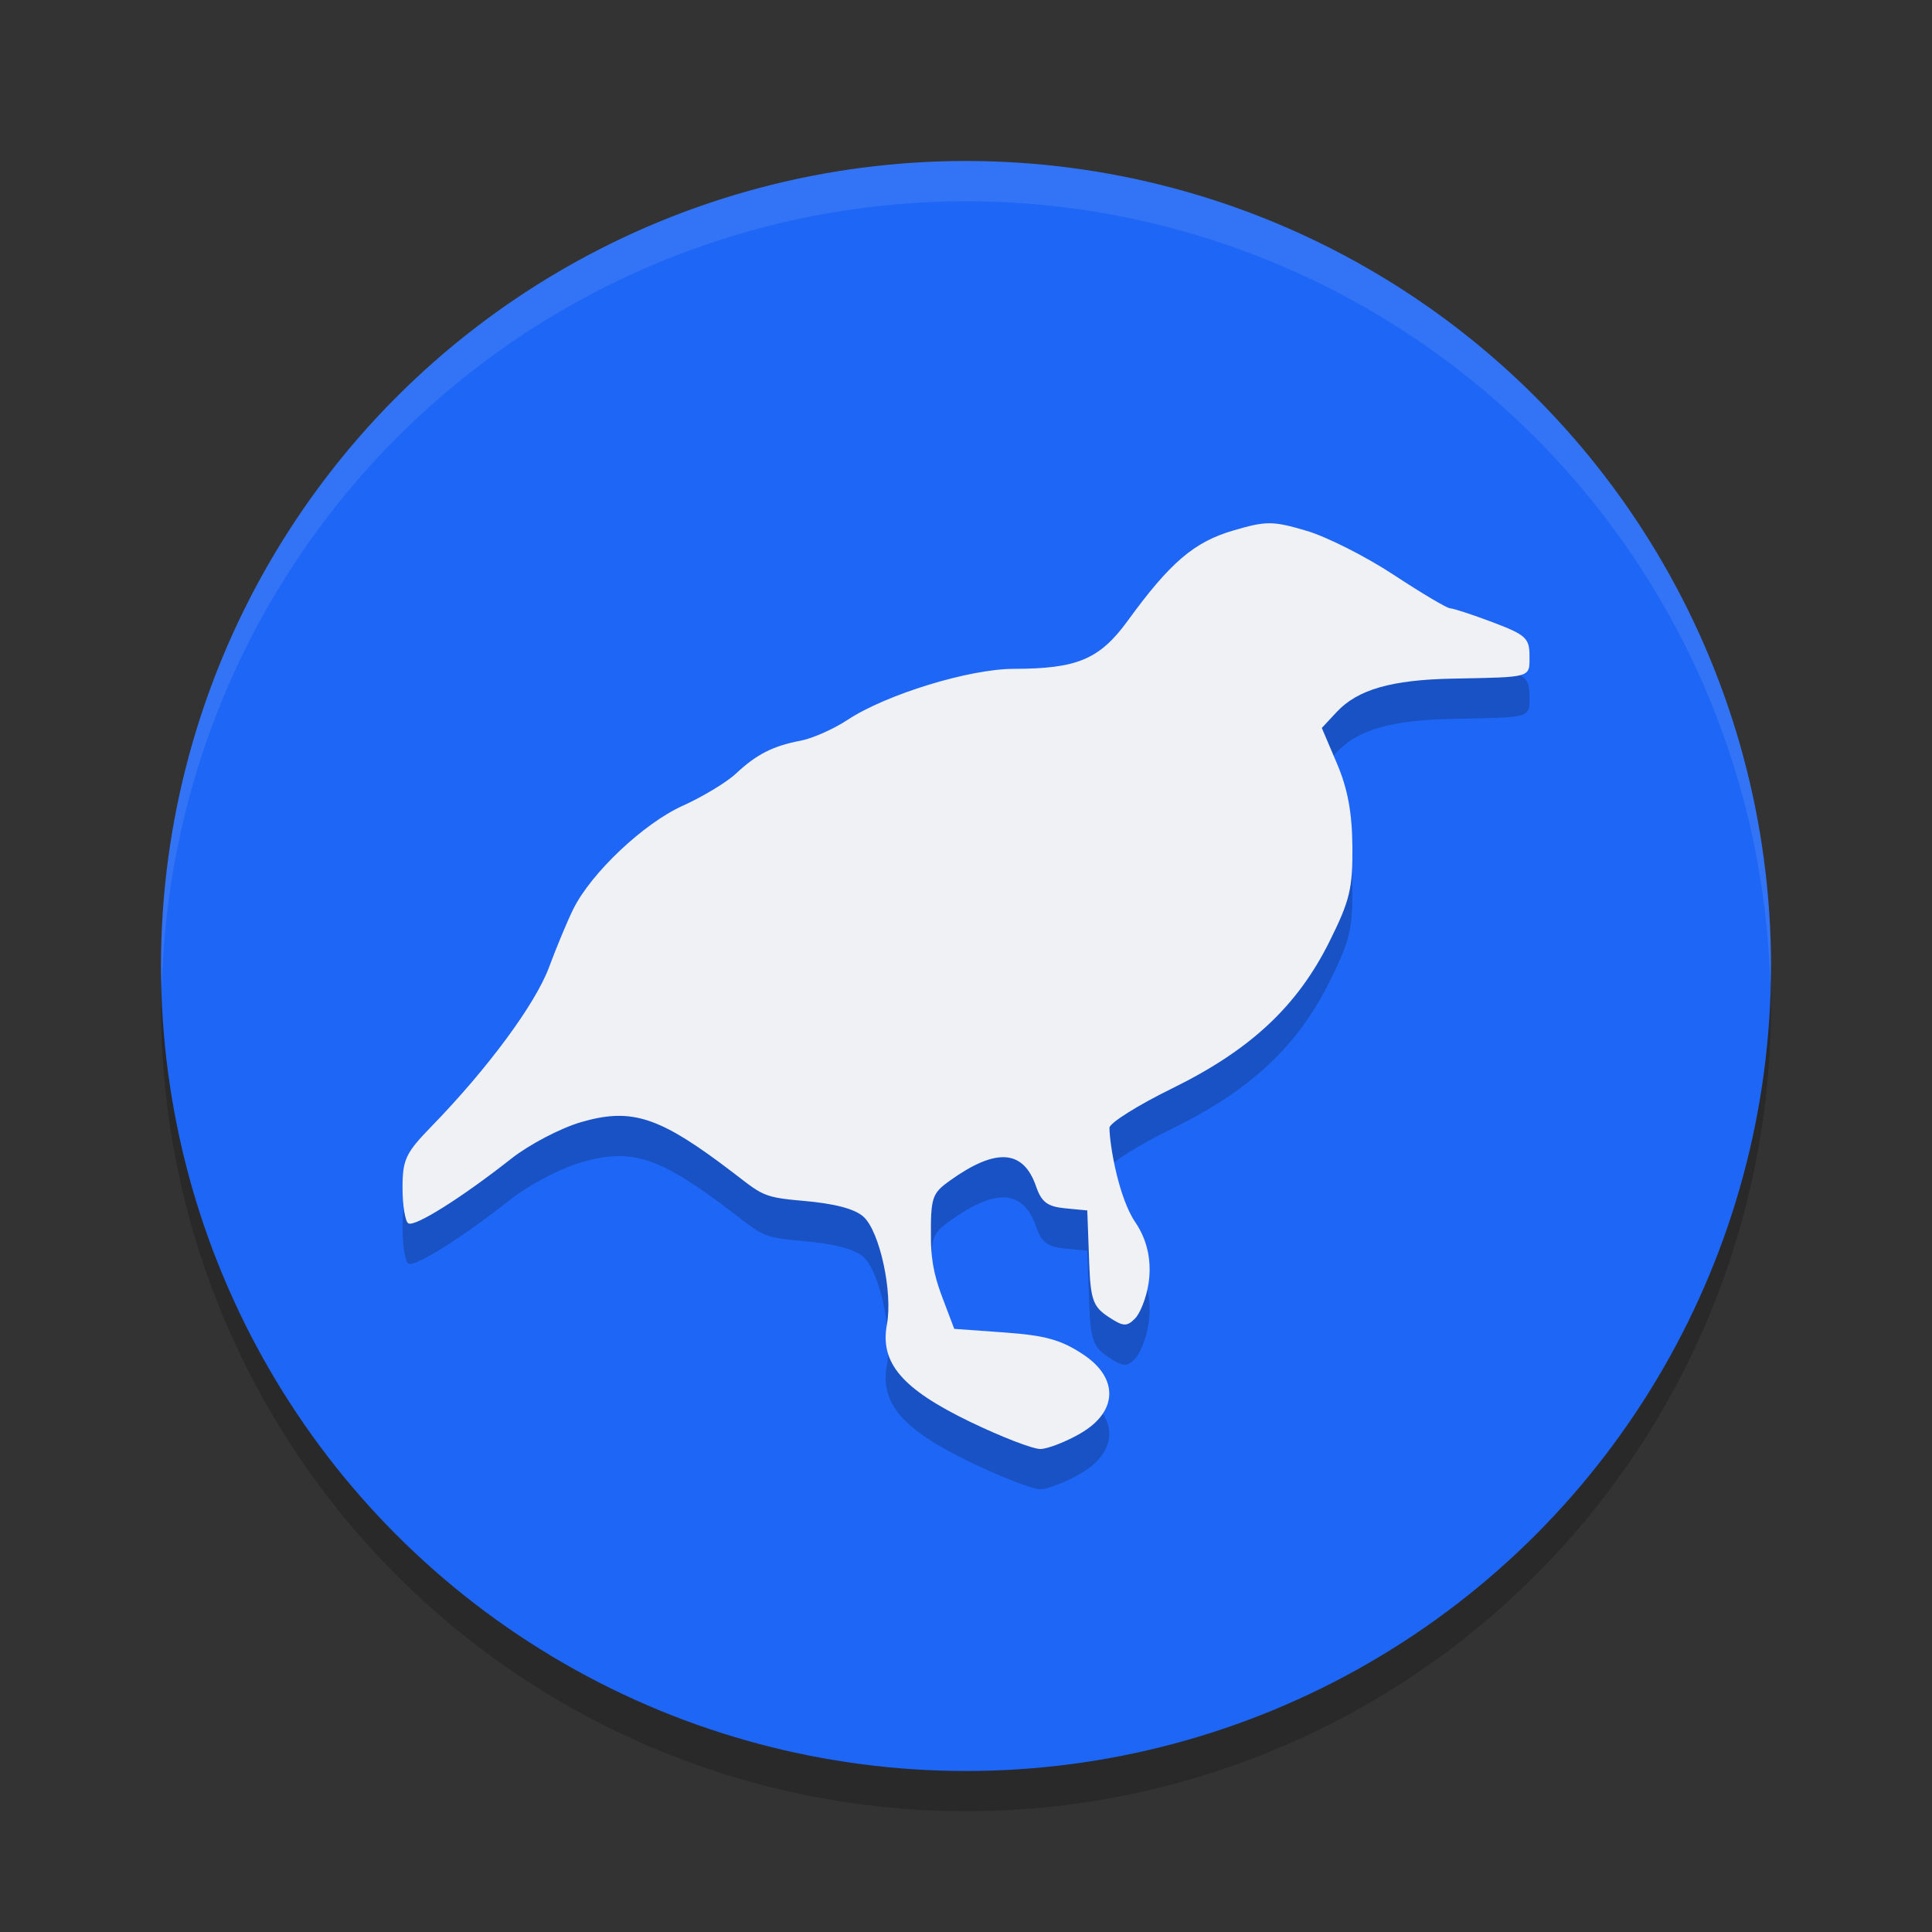 <svg xmlns="http://www.w3.org/2000/svg" width="48" height="48" version="1.1">
 <rect width="100%" height="100%" fill="#333333" stroke="none"/>
 <circle style="opacity:0.2" cx="24" cy="25" r="20"/>
 <circle style="fill:#1e66f5" cx="24" cy="24" r="20"/>
 <path style="opacity:0.1;fill:#eff1f5" d="M 24,4 A 20,20 0 0 0 4,24 20,20 0 0 0 4.021,24.582 20,20 0 0 1 24,5 20,20 0 0 1 43.979,24.418 20,20 0 0 0 44,24 20,20 0 0 0 24,4 Z"/>
 <path style="opacity:0.2" d="m 26.848,36.609 c 0.926,-0.535 0.946,-1.369 0.074,-1.951 -0.551,-0.368 -0.947,-0.48 -1.953,-0.552 l -1.261,-0.091 -0.285,-0.752 c -0.161,-0.425 -0.289,-0.837 -0.294,-1.469 -0.008,-1.044 0.022,-1.139 0.466,-1.458 1.147,-0.824 1.828,-0.78 2.145,0.137 0.136,0.394 0.282,0.504 0.722,0.547 l 0.551,0.053 0.049,1.331 c 0.033,0.895 0.105,1.068 0.475,1.312 0.368,0.243 0.458,0.249 0.661,0.044 0.129,-0.13 0.28,-0.514 0.334,-0.853 0.079,-0.492 0.013,-1.043 -0.327,-1.543 -0.413,-0.607 -0.636,-1.91 -0.641,-2.344 -0.001,-0.117 0.699,-0.558 1.557,-0.979 1.946,-0.955 3.109,-2.041 3.909,-3.648 0.505,-1.014 0.578,-1.316 0.57,-2.355 -0.007,-0.851 -0.117,-1.443 -0.385,-2.072 l -0.375,-0.88 0.368,-0.395 c 0.522,-0.56 1.36,-0.801 2.887,-0.831 1.982,-0.038 1.905,-0.015 1.905,-0.565 0,-0.441 -0.092,-0.524 -0.917,-0.836 -0.505,-0.19 -0.98,-0.346 -1.056,-0.346 -0.076,0 -0.705,-0.374 -1.399,-0.83 -0.693,-0.457 -1.672,-0.951 -2.175,-1.098 -0.836,-0.245 -0.992,-0.246 -1.816,-0.004 -0.97,0.284 -1.566,0.794 -2.615,2.236 -0.7,0.963 -1.256,1.198 -2.833,1.2 -1.107,8.83e-4 -3.177,0.637 -4.134,1.269 -0.344,0.227 -0.866,0.459 -1.16,0.515 -0.692,0.132 -1.101,0.34 -1.611,0.819 -0.228,0.214 -0.824,0.574 -1.325,0.8 -0.966,0.436 -2.267,1.664 -2.713,2.56 -0.145,0.291 -0.417,0.944 -0.605,1.45 -0.339,0.914 -1.521,2.515 -2.914,3.948 -0.651,0.669 -0.726,0.829 -0.726,1.536 0,0.434 0.065,0.83 0.143,0.879 0.158,0.099 1.324,-0.634 2.563,-1.61 0.441,-0.347 1.216,-0.753 1.723,-0.902 1.201,-0.352 1.881,-0.156 3.44,0.994 1.075,0.792 0.948,0.862 2.06,0.957 0.804,0.069 1.307,0.2 1.525,0.399 0.403,0.368 0.729,1.873 0.58,2.676 -0.177,0.954 0.377,1.602 2.072,2.42 0.775,0.374 1.56,0.677 1.744,0.673 0.184,-0.004 0.633,-0.18 0.998,-0.39 z"/>
 <path style="fill:#eff1f5" d="m 26.848,35.609 c 0.926,-0.535 0.946,-1.369 0.074,-1.951 -0.551,-0.368 -0.947,-0.48 -1.953,-0.552 l -1.261,-0.091 -0.285,-0.752 c -0.161,-0.425 -0.289,-0.837 -0.294,-1.469 -0.008,-1.044 0.022,-1.139 0.466,-1.458 1.147,-0.824 1.828,-0.78 2.145,0.137 0.136,0.394 0.282,0.504 0.722,0.547 l 0.551,0.053 0.049,1.331 c 0.033,0.895 0.105,1.068 0.475,1.312 0.368,0.243 0.458,0.249 0.661,0.044 0.129,-0.13 0.28,-0.514 0.334,-0.853 0.079,-0.492 0.013,-1.043 -0.327,-1.543 -0.413,-0.607 -0.636,-1.91 -0.641,-2.344 -0.001,-0.117 0.699,-0.558 1.557,-0.979 1.946,-0.955 3.109,-2.041 3.909,-3.648 0.505,-1.014 0.578,-1.316 0.57,-2.355 -0.007,-0.851 -0.117,-1.443 -0.385,-2.072 l -0.375,-0.88 0.368,-0.395 c 0.522,-0.56 1.36,-0.801 2.887,-0.831 1.982,-0.038 1.905,-0.015 1.905,-0.565 0,-0.441 -0.092,-0.524 -0.917,-0.836 -0.505,-0.19 -0.98,-0.346 -1.056,-0.346 -0.076,0 -0.705,-0.374 -1.399,-0.83 -0.693,-0.457 -1.672,-0.951 -2.175,-1.098 -0.836,-0.245 -0.992,-0.246 -1.816,-0.004 -0.97,0.284 -1.566,0.794 -2.615,2.236 -0.7,0.963 -1.256,1.198 -2.833,1.2 -1.107,8.83e-4 -3.177,0.637 -4.134,1.269 -0.344,0.227 -0.866,0.459 -1.16,0.515 -0.692,0.132 -1.101,0.34 -1.611,0.819 -0.228,0.214 -0.824,0.574 -1.325,0.8 -0.966,0.436 -2.267,1.664 -2.713,2.56 -0.145,0.291 -0.417,0.944 -0.605,1.45 -0.339,0.914 -1.521,2.515 -2.914,3.948 -0.651,0.669 -0.726,0.829 -0.726,1.536 0,0.434 0.065,0.83 0.143,0.879 0.158,0.099 1.324,-0.634 2.563,-1.61 0.441,-0.347 1.216,-0.753 1.723,-0.902 1.201,-0.352 1.881,-0.156 3.44,0.994 1.075,0.792 0.948,0.862 2.06,0.957 0.804,0.069 1.307,0.2 1.525,0.399 0.403,0.368 0.729,1.873 0.58,2.676 -0.177,0.954 0.377,1.602 2.072,2.42 0.775,0.374 1.56,0.677 1.744,0.673 0.184,-0.004 0.633,-0.18 0.998,-0.39 z"/>
</svg>
